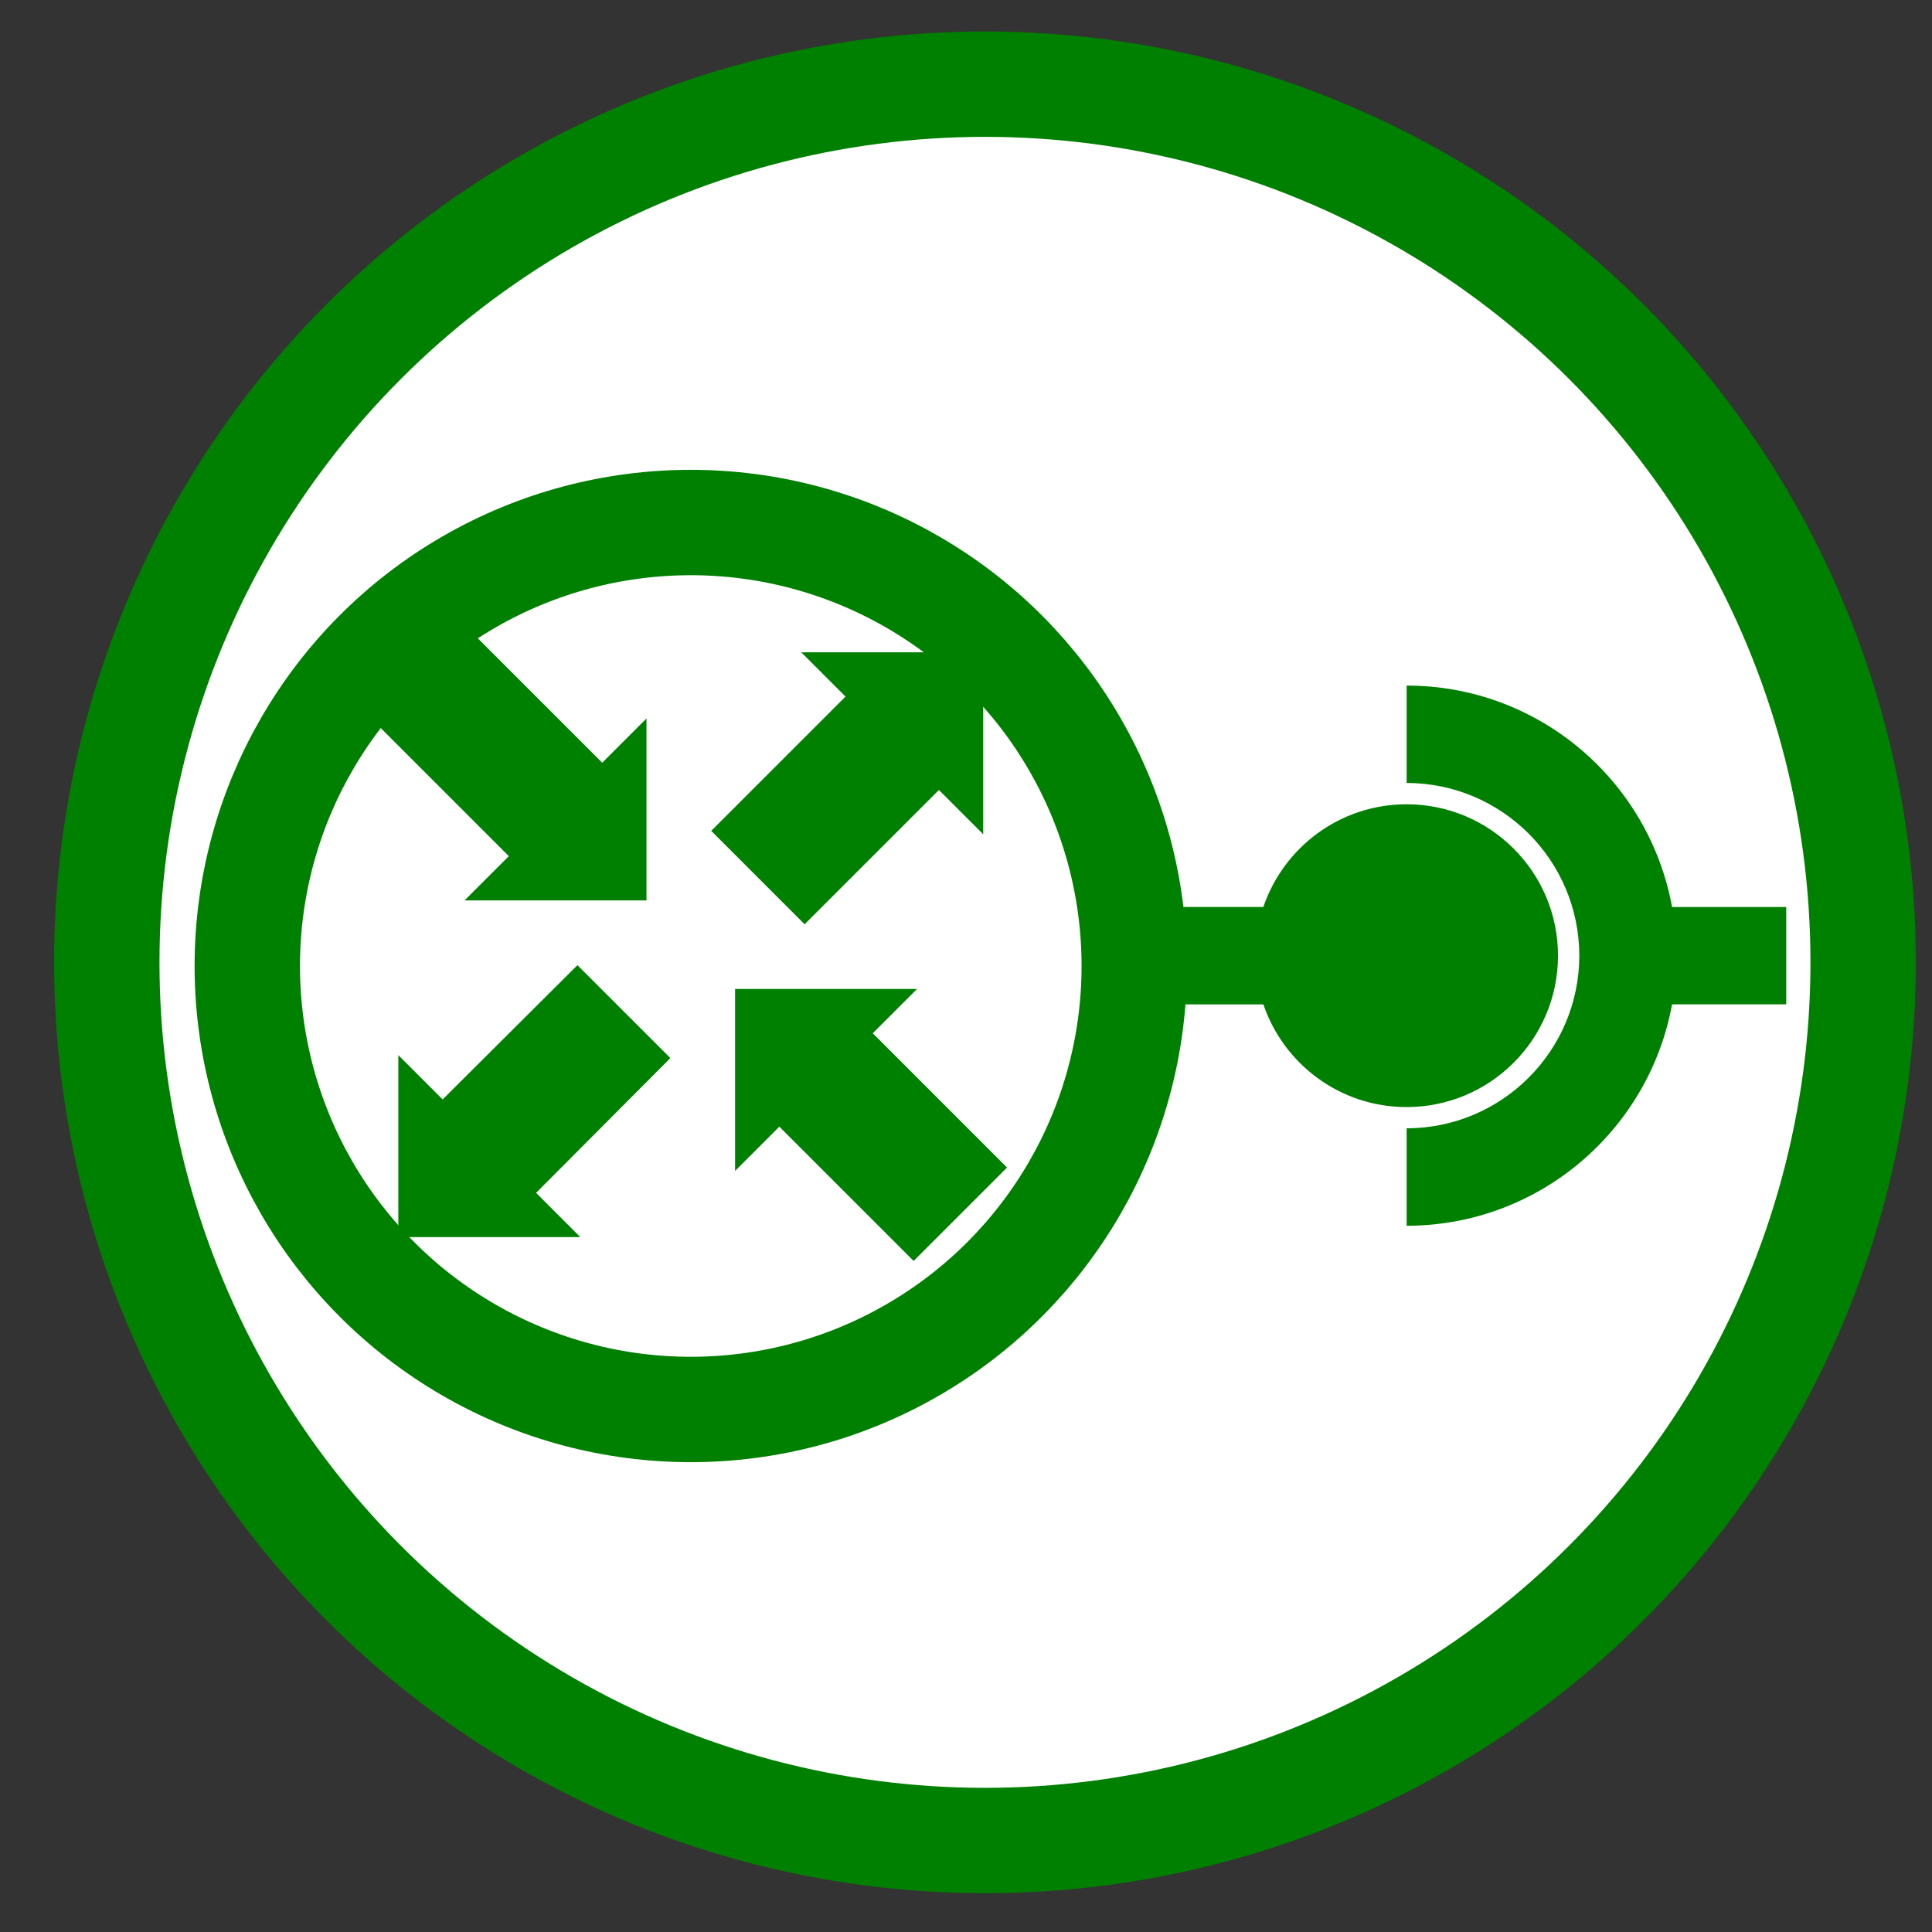 <svg xmlns="http://www.w3.org/2000/svg" width="55" height="55" style="" viewBox="0 0 55 55">
<rect x="0" y="0" width="55" height="55" fill="#333333" stroke="none"/>
<g class="currentLayer" style=""><title>Layer 1</title>
    <circle class="frame" r="25" style="fill:white;fill-opacity=0.0;stroke-width:3;stroke:green" cy="27.396" cx="28.04" id="svg_2"/><g class="node" fill="white" id="svg_1">
    <circle class="frame" r="12.625" style="fill:white;fill-opacity=0.0;stroke-width:3;stroke:green" cy="27.5" cx="19.665" id="svg_2"/>
    <path class="svgpath" d="m26.106,28.154 l-5.18,0 l0,5.18 l1.26,-1.26 l3.823,3.823 l2.659,-2.659 l-3.823,-3.823 zm-12.882,-2.521 l5.18,0 l0,-5.18 l-1.26,1.26 L13.321,17.891 L10.662,20.55 L14.485,24.373 zm-1.884,4.405 l0,5.18 l5.18,0 L15.261,33.958 L19.084,30.121 L16.438,27.476 L12.601,31.299 zM27.99,23.75 l0,-5.18 l-5.18,0 l1.26,1.26 l-3.823,3.823 l2.659,2.659 l3.823,-3.823 z" fill="green" id="svg_3"/>
  </g><path fill="green" stroke="none" stroke-dashoffset="" fill-rule="nonzero" marker-start="" marker-mid="" marker-end="" id="svg_6" d="M47.6,25.82 C46.945,22.235 43.815,19.517 40.044,19.517 L40.044,22.289 C42.758,22.294 44.954,24.49 44.96,27.206 C44.954,29.92 42.758,32.116 40.044,32.121 L40.044,34.895 C43.815,34.892 46.945,32.174 47.6,28.591 L50.85,28.591 L50.85,25.82 L47.6,25.82 zM44.353,27.206 C44.353,24.825 42.423,22.896 40.043,22.896 C38.149,22.896 36.543,24.12 35.965,25.819 L31.229,25.819 L31.229,28.592 L35.965,28.592 C36.542,30.291 38.148,31.516 40.043,31.516 C42.423,31.516 44.353,29.586 44.353,27.206 z" style="color: green;" class="" fill-opacity="1"/></g></svg>